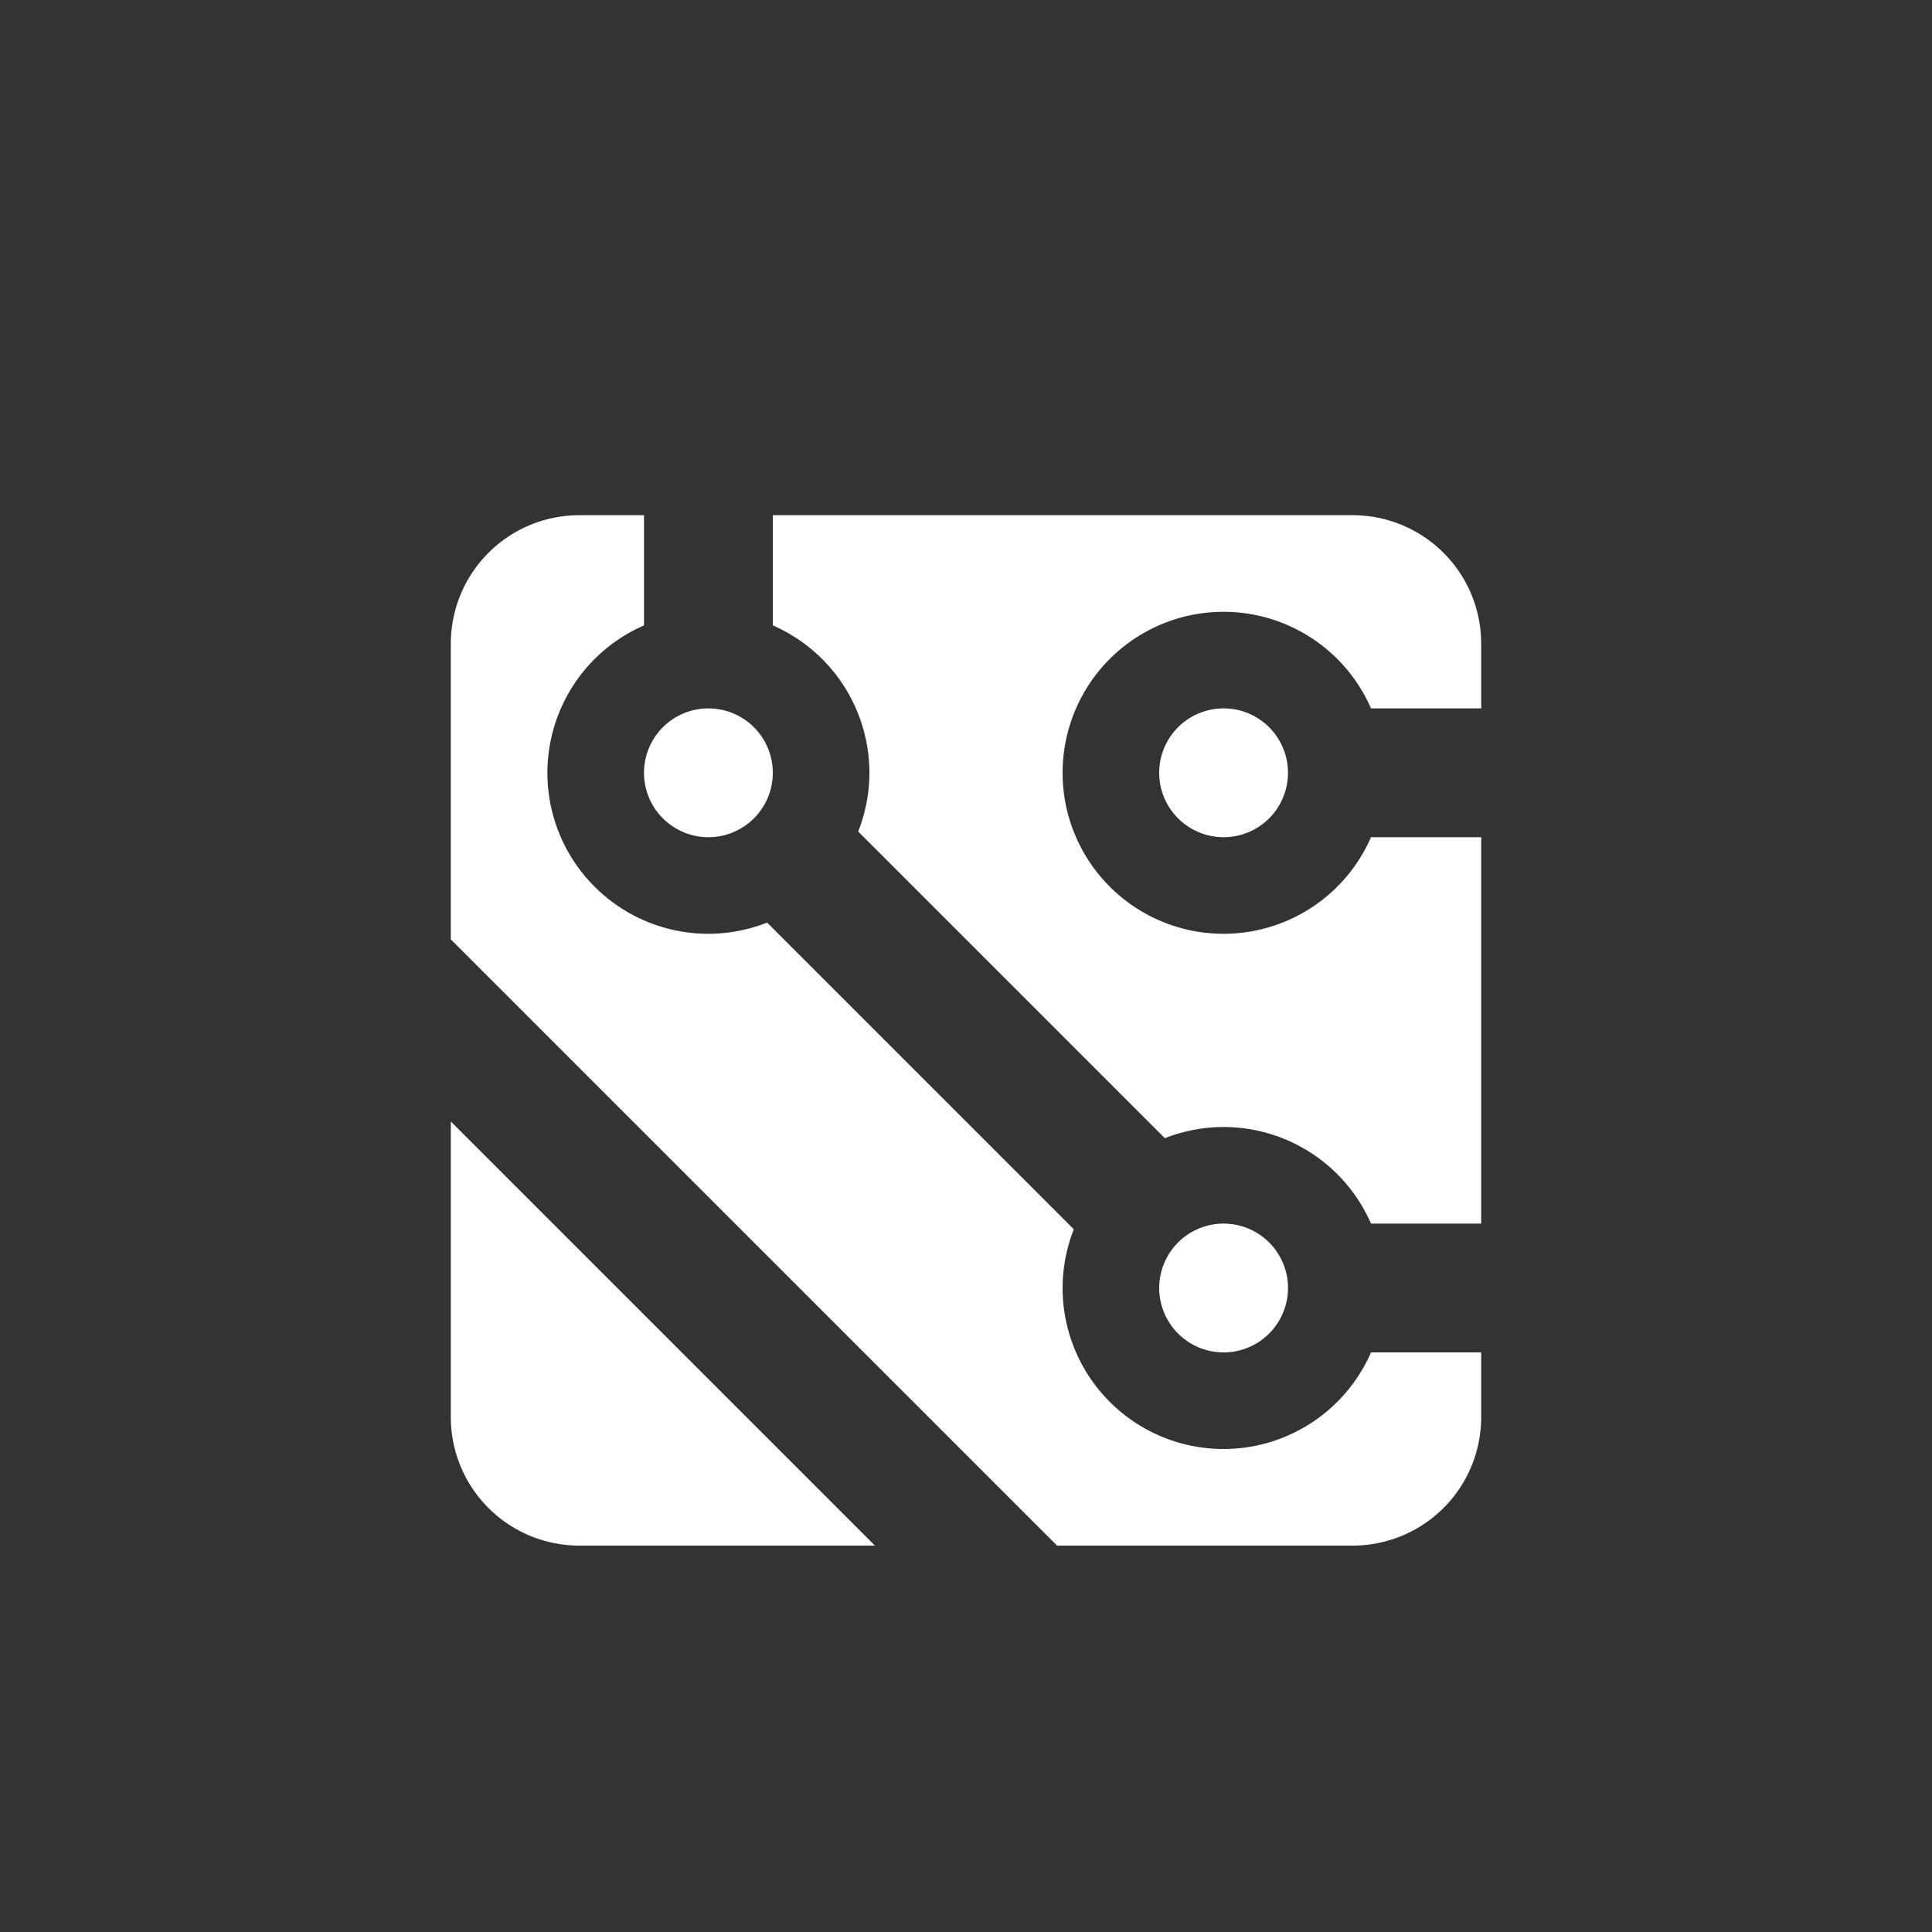 <?xml version="1.0" encoding="UTF-8"?>
<svg width="30" height="30" version="1.1" xmlns="http://www.w3.org/2000/svg">
	<rect width="100%" height="100%" fill="#333333" stroke="none"/>
	<path d="m9 8c-1.108 0-2 0.892-2 2v4.586l9.414 9.414h4.586c1.108 0 2-0.892 2-2v-1h-1.711a2.5 2.5 0 0 1-2.289 1.5 2.5 2.5 0 0 1-2.5-2.5 2.5 2.5 0 0 1 0.174-0.912l-4.762-4.762a2.5 2.5 0 0 1-0.912 0.174 2.5 2.5 0 0 1-2.5-2.5 2.5 2.5 0 0 1 1.5-2.289v-1.711h-1zm3 0v1.711a2.5 2.5 0 0 1 1.5 2.289 2.5 2.5 0 0 1-0.174 0.912l4.762 4.762a2.5 2.5 0 0 1 0.912-0.174 2.5 2.5 0 0 1 2.289 1.5h1.711v-6h-1.711a2.5 2.5 0 0 1-2.289 1.5 2.5 2.5 0 0 1-2.5-2.5 2.5 2.5 0 0 1 2.5-2.5 2.5 2.5 0 0 1 2.289 1.5h1.711v-1c0-1.108-0.892-2-2-2h-9zm-1 3a1 1 0 0 0-1 1 1 1 0 0 0 1 1 1 1 0 0 0 1-1 1 1 0 0 0-1-1zm8 0a1 1 0 0 0-1 1 1 1 0 0 0 1 1 1 1 0 0 0 1-1 1 1 0 0 0-1-1zm-12 6.414v4.586c0 1.108 0.892 2 2 2h4.586l-6.586-6.586zm12 1.586a1 1 0 0 0-1 1 1 1 0 0 0 1 1 1 1 0 0 0 1-1 1 1 0 0 0-1-1z" fill="#fff"/>
</svg>

